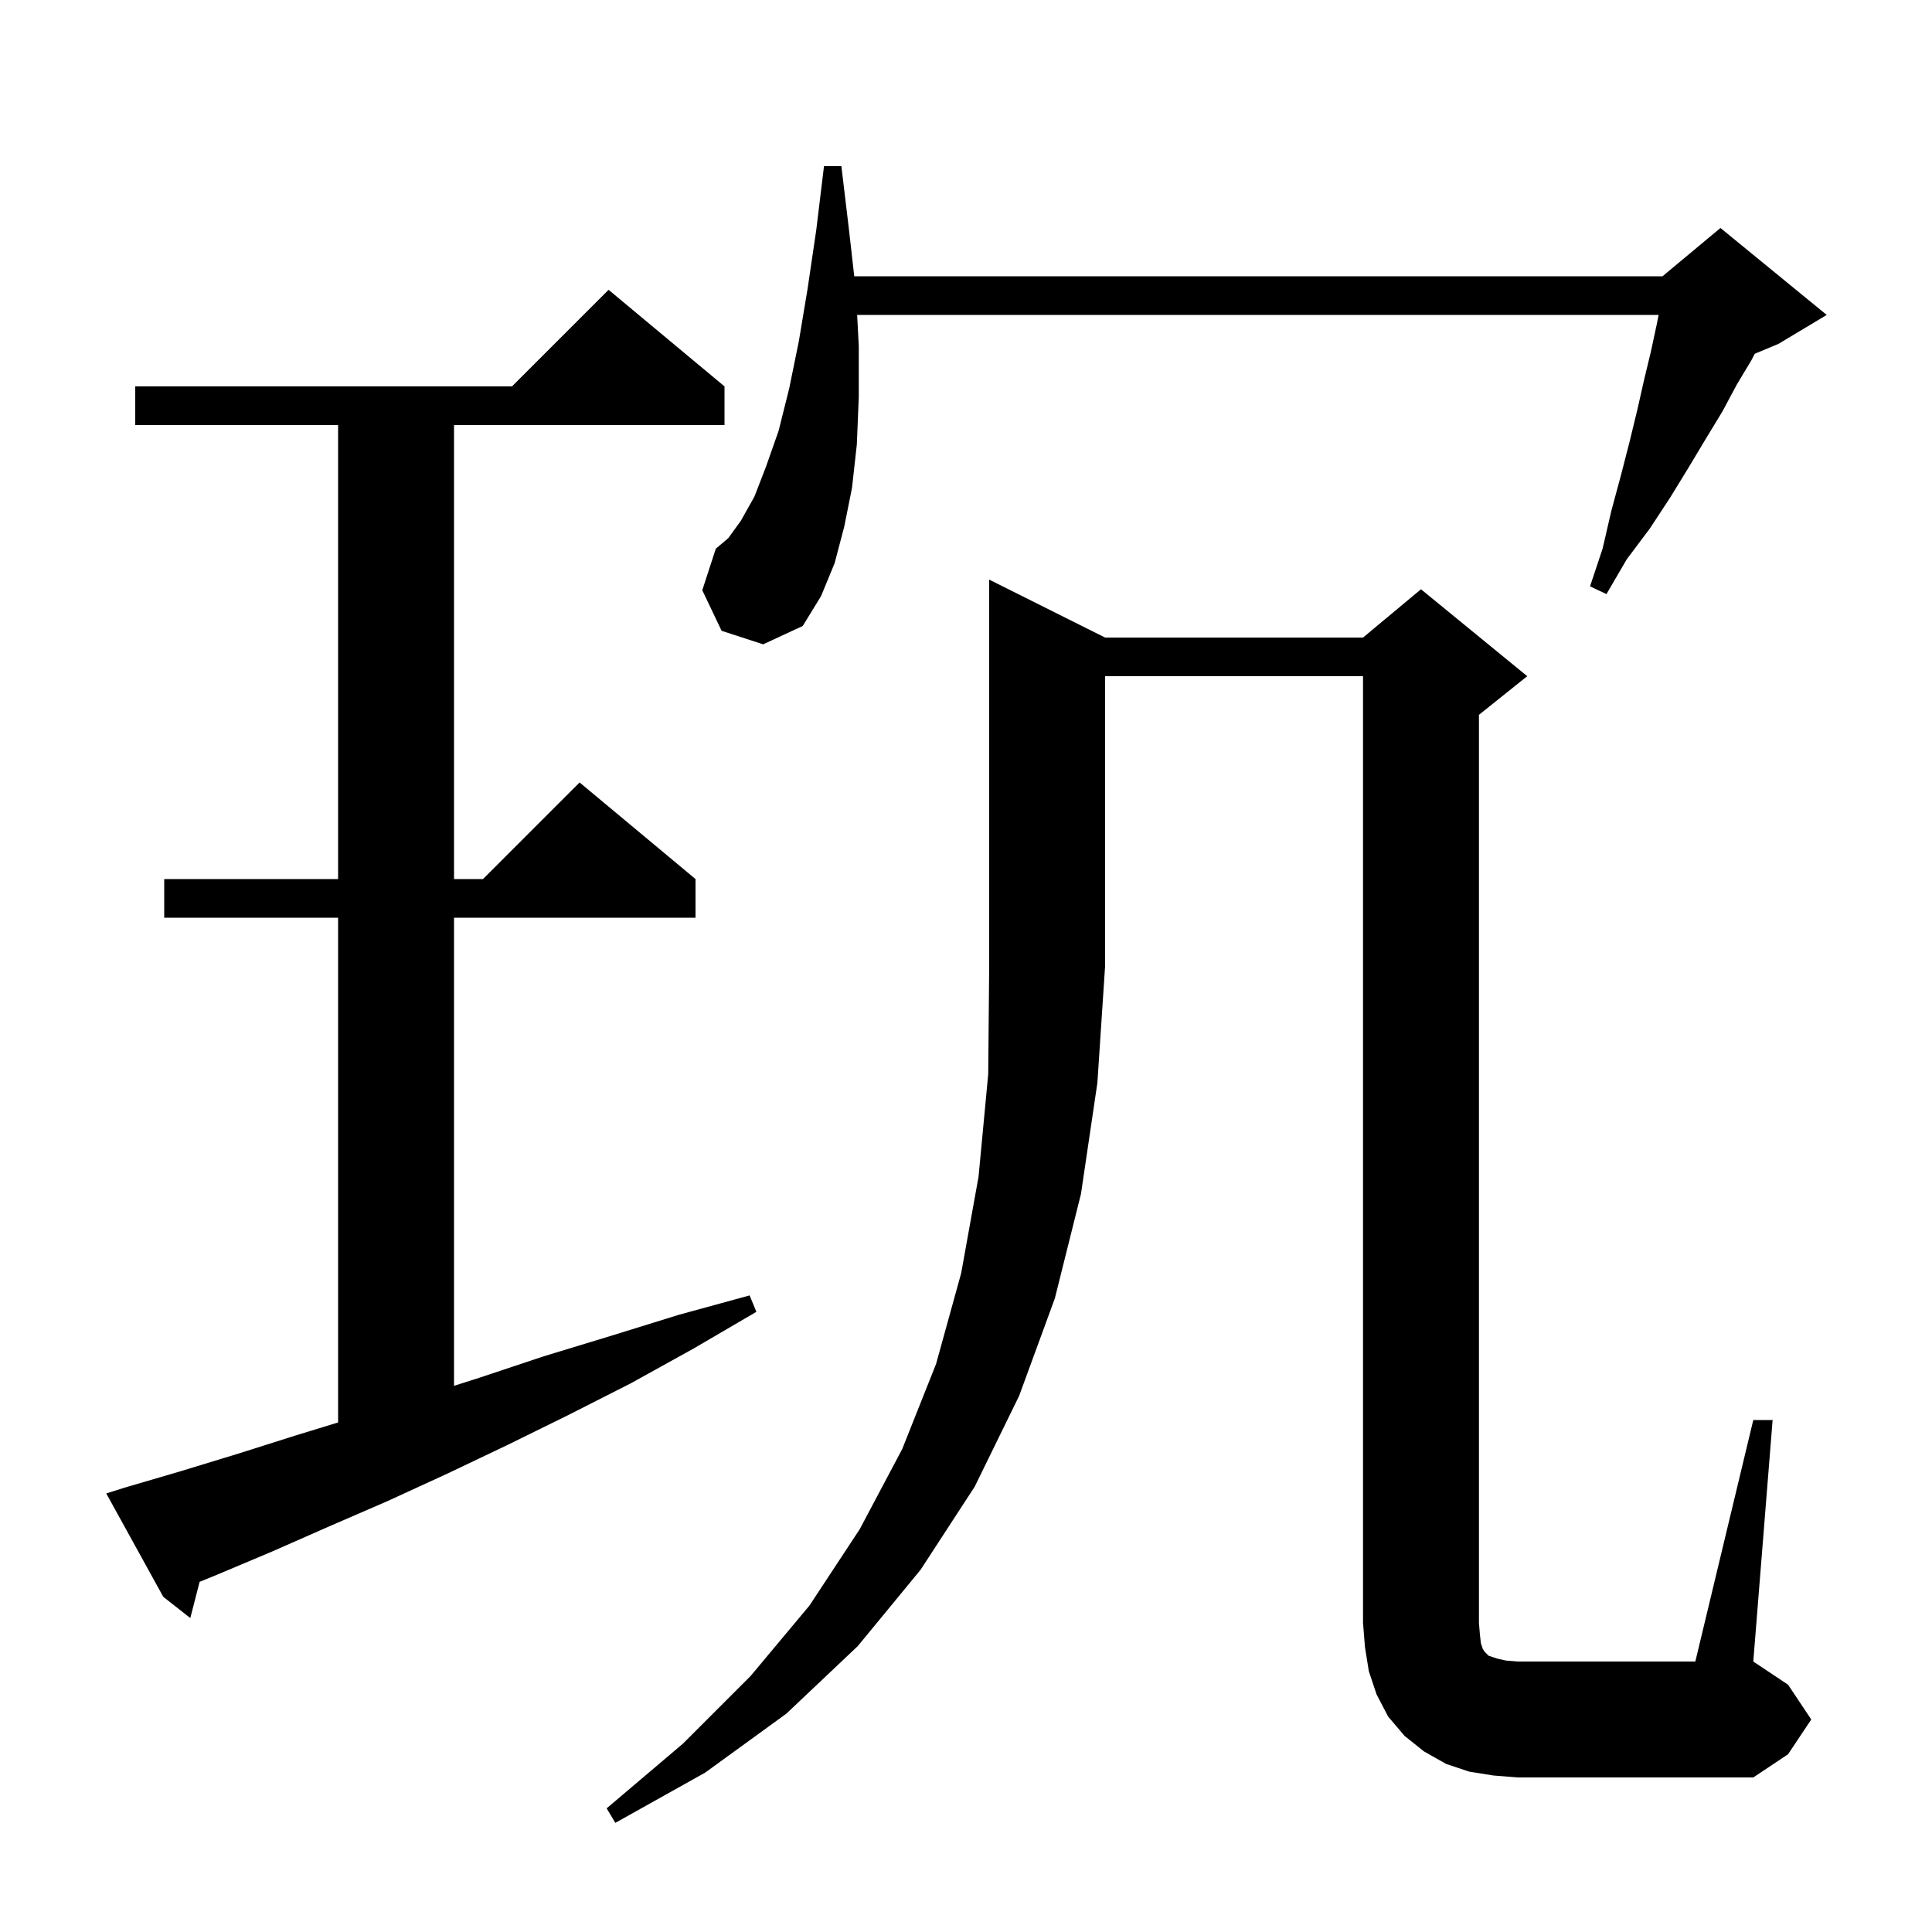 <svg xmlns="http://www.w3.org/2000/svg" xmlns:xlink="http://www.w3.org/1999/xlink" version="1.1" baseProfile="full" viewBox="0 0 200 200" width="200" height="200">
<g fill="black">
<path d="M 114.4 66.0 L 141.1 66.0 L 147.1 61.0 L 158.1 70.0 L 153.1 74.0 L 153.1 168.0 L 153.2 169.2 L 153.3 170.1 L 153.5 170.7 L 153.7 171.0 L 154.1 171.4 L 155.0 171.7 L 155.9 171.9 L 157.1 172.0 L 175.5 172.0 L 181.5 147.0 L 183.5 147.0 L 181.5 172.0 L 185.1 174.4 L 187.5 178.0 L 185.1 181.6 L 181.5 184.0 L 157.1 184.0 L 154.6 183.8 L 152.1 183.4 L 149.7 182.6 L 147.4 181.3 L 145.4 179.7 L 143.7 177.7 L 142.5 175.4 L 141.7 173.0 L 141.3 170.5 L 141.1 168.0 L 141.1 70.0 L 114.4 70.0 L 114.4 100.0 L 113.6 112.1 L 111.9 123.6 L 109.2 134.4 L 105.5 144.5 L 100.9 153.9 L 95.3 162.5 L 88.8 170.4 L 81.4 177.4 L 73.0 183.5 L 63.7 188.7 L 62.8 187.2 L 70.7 180.5 L 77.7 173.5 L 83.8 166.2 L 89.0 158.3 L 93.4 150.0 L 96.9 141.2 L 99.5 131.8 L 101.3 121.8 L 102.3 111.2 L 102.4 100.0 L 102.4 60.0 Z M 12.9 154.0 L 18.7 152.3 L 24.6 150.5 L 30.6 148.6 L 35.0 147.252 L 35.0 95.0 L 17.0 95.0 L 17.0 91.0 L 35.0 91.0 L 35.0 44.0 L 14.0 44.0 L 14.0 40.0 L 53.0 40.0 L 63.0 30.0 L 75.0 40.0 L 75.0 44.0 L 47.0 44.0 L 47.0 91.0 L 50.0 91.0 L 60.0 81.0 L 72.0 91.0 L 72.0 95.0 L 47.0 95.0 L 47.0 143.459 L 49.7 142.6 L 56.3 140.4 L 63.2 138.3 L 70.3 136.1 L 77.6 134.1 L 78.3 135.8 L 71.8 139.6 L 65.3 143.2 L 58.8 146.5 L 52.5 149.6 L 46.2 152.6 L 40.1 155.4 L 34.1 158.0 L 28.2 160.6 L 22.5 163.0 L 20.663 163.754 L 19.7 167.5 L 16.9 165.3 L 11.0 154.6 Z M 74.7 65.3 L 72.7 61.1 L 74.1 56.8 L 75.4 55.7 L 76.7 53.9 L 78.1 51.4 L 79.3 48.3 L 80.6 44.6 L 81.7 40.2 L 82.7 35.3 L 83.6 29.9 L 84.5 23.8 L 85.3 17.2 L 87.1 17.2 L 87.9 23.9 L 88.431 28.6 L 172.1 28.6 L 178.1 23.6 L 189.1 32.6 L 184.1 35.6 L 181.654 36.619 L 181.3 37.3 L 179.8 39.8 L 178.3 42.6 L 176.6 45.4 L 174.8 48.4 L 172.9 51.5 L 170.8 54.7 L 168.4 57.9 L 166.3 61.5 L 164.6 60.7 L 165.9 56.8 L 166.8 52.9 L 167.8 49.2 L 168.7 45.7 L 169.5 42.4 L 170.2 39.3 L 170.9 36.4 L 171.5 33.6 L 171.7 32.6 L 88.732 32.6 L 88.9 35.8 L 88.9 41.1 L 88.7 46.0 L 88.2 50.5 L 87.4 54.5 L 86.4 58.3 L 85.0 61.7 L 83.1 64.8 L 79.0 66.7 Z " />
</g>
</svg>
